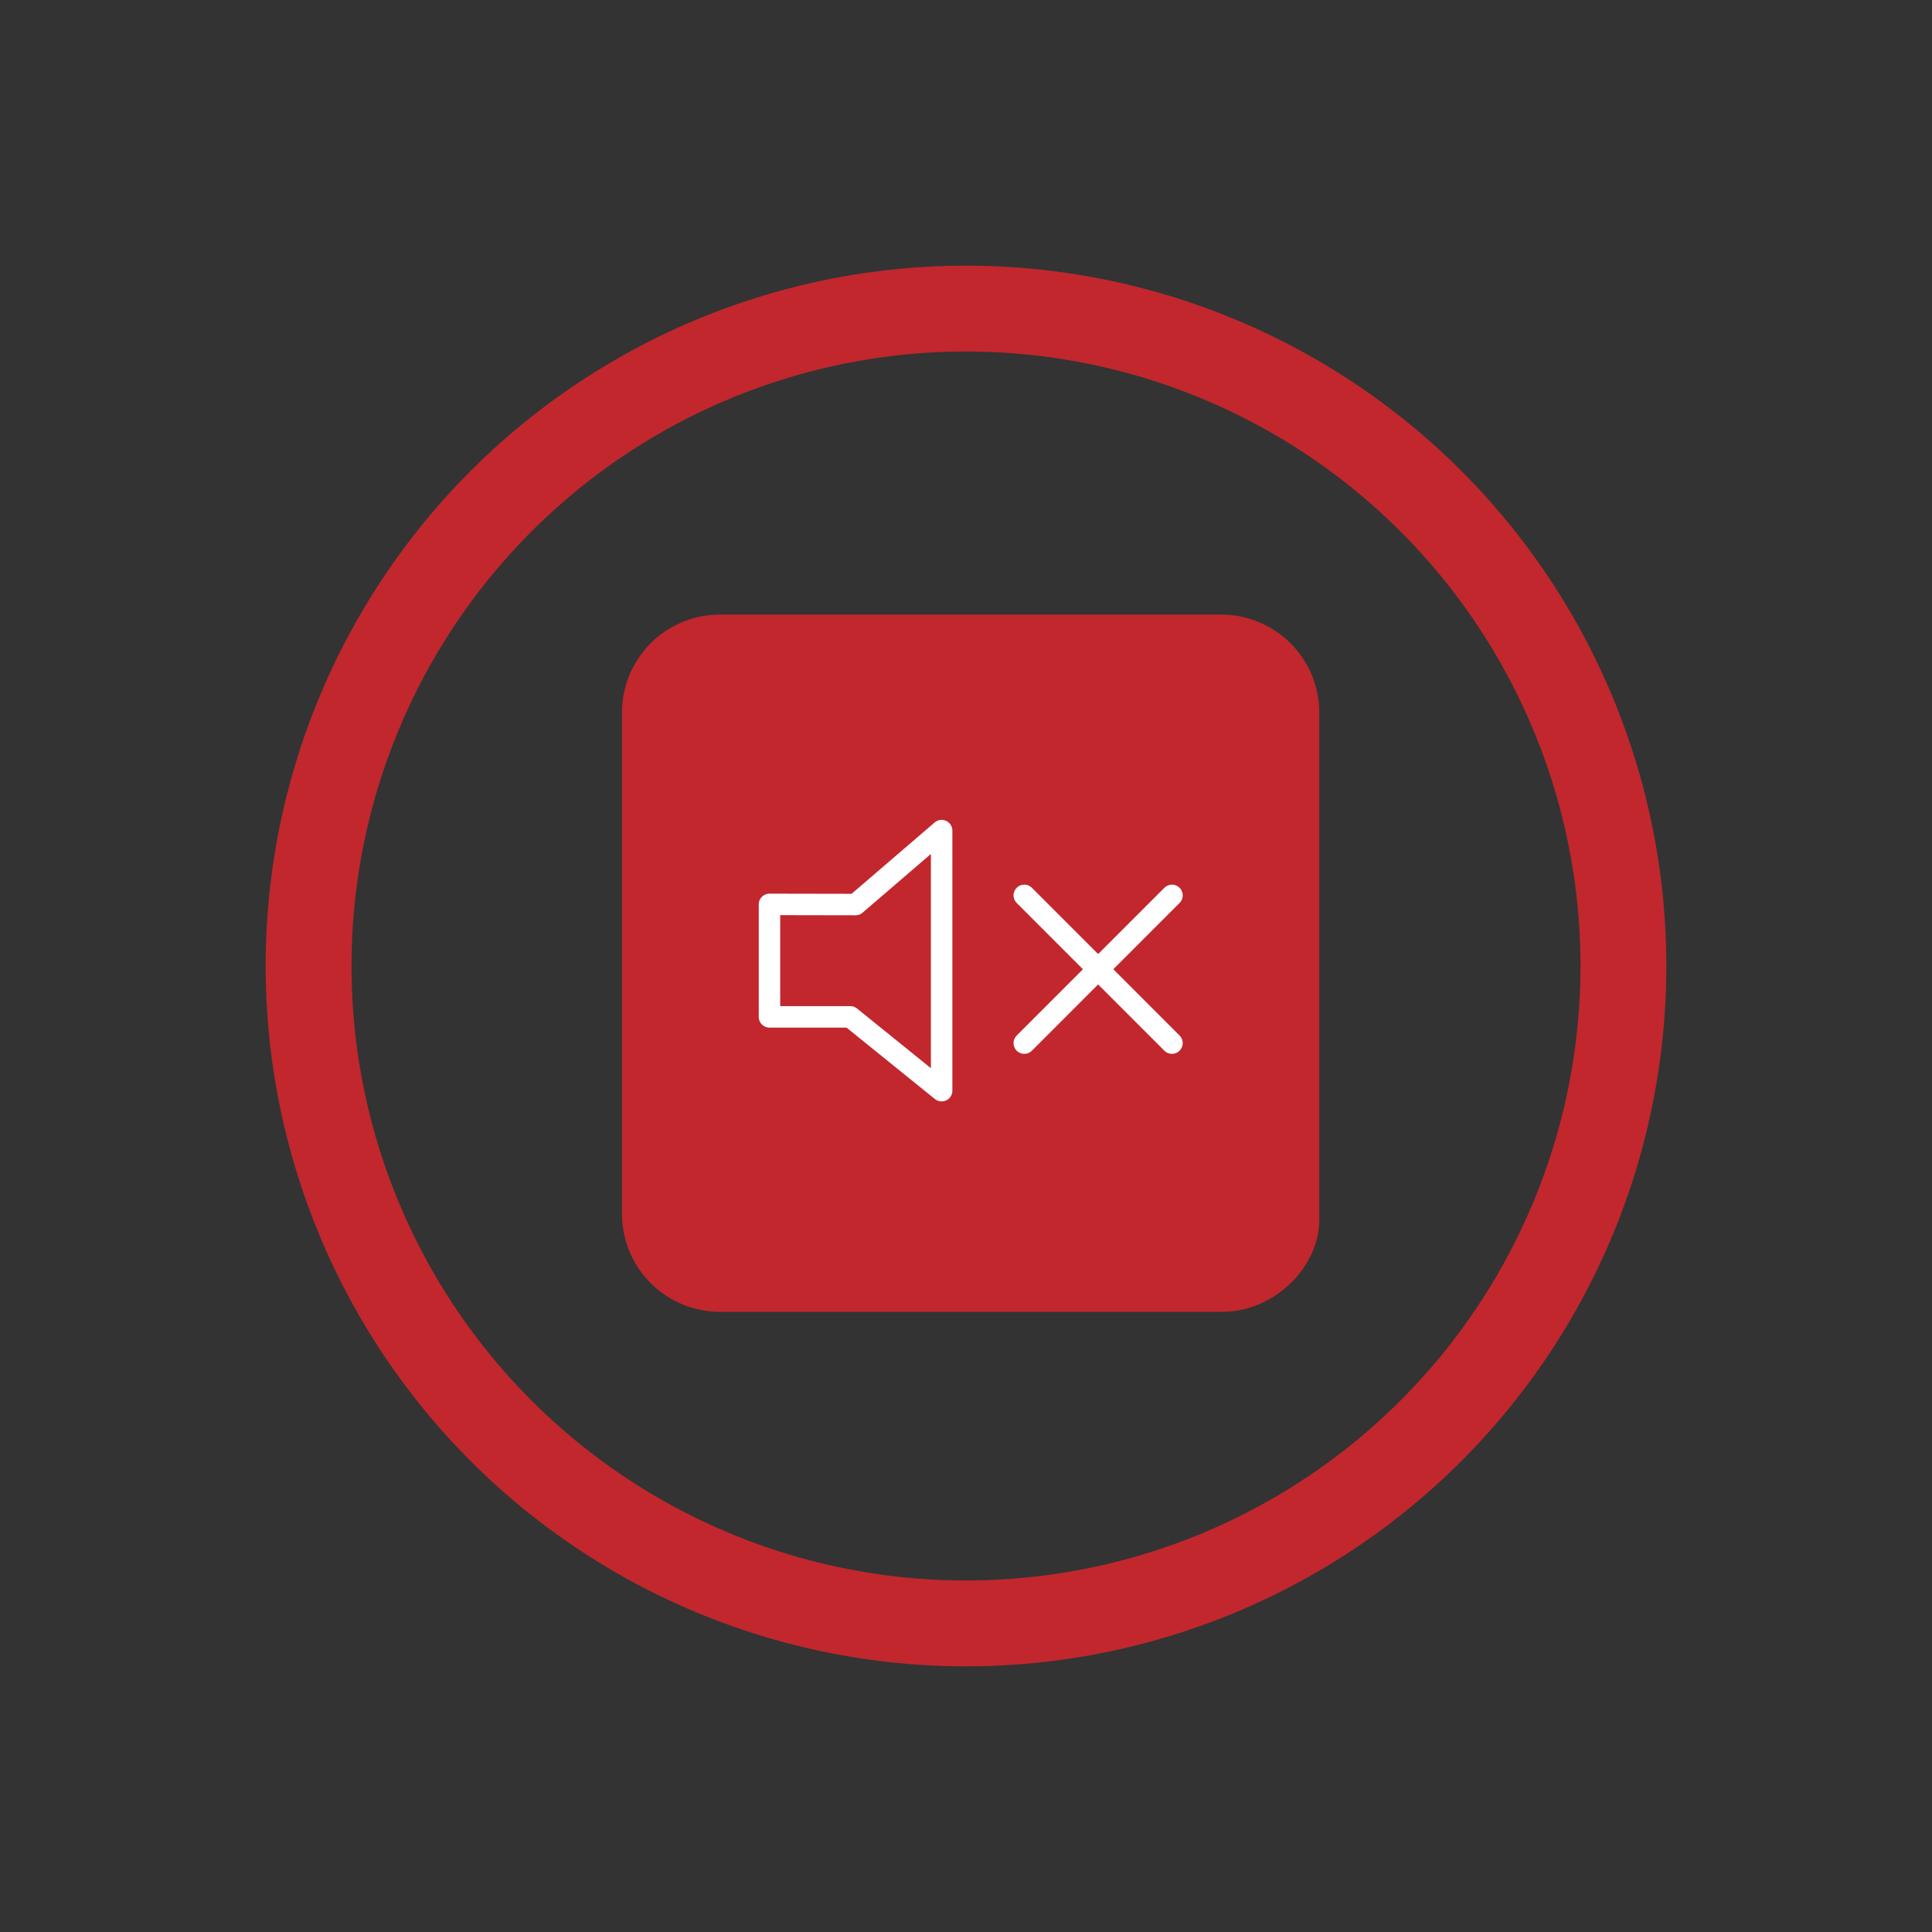 <svg xmlns="http://www.w3.org/2000/svg" viewBox="0 0 360 360"><rect x="0" y="0" width="360" height="360" fill="#333333" stroke="none"/><defs><style>.a,.c{fill:none;}.a{stroke:#c1272d;stroke-miterlimit:10;stroke-width:16px;}.b{fill:#c1272d;}.c{stroke:#fff;stroke-linecap:round;stroke-linejoin:round;stroke-width:4px;}</style></defs><title>botão stop menor</title><circle class="a" cx="180" cy="180" r="122.5"/><rect class="b" x="133.9" y="132.52" width="93.92" height="93.92"/><path class="b" d="M227.82,208.44H133.9l18,18V132.52l-18,18h93.92l-18-18v93.92c0,9.41,8.28,18.43,18,18s18-7.91,18-18V132.52a18.26,18.26,0,0,0-18-18H133.9a18.26,18.26,0,0,0-18,18v93.92a18.26,18.26,0,0,0,18,18h93.92c9.42,0,18.44-8.28,18-18S237.91,208.44,227.82,208.44Z"/><polygon class="c" points="143.38 168.52 143.38 189.48 158.44 189.48 175.46 203.23 175.46 154.77 159.42 168.55 143.38 168.52"/><line class="c" x1="190.86" y1="166.84" x2="218.38" y2="194.37"/><line class="c" x1="218.38" y1="166.84" x2="190.86" y2="194.37"/></svg>